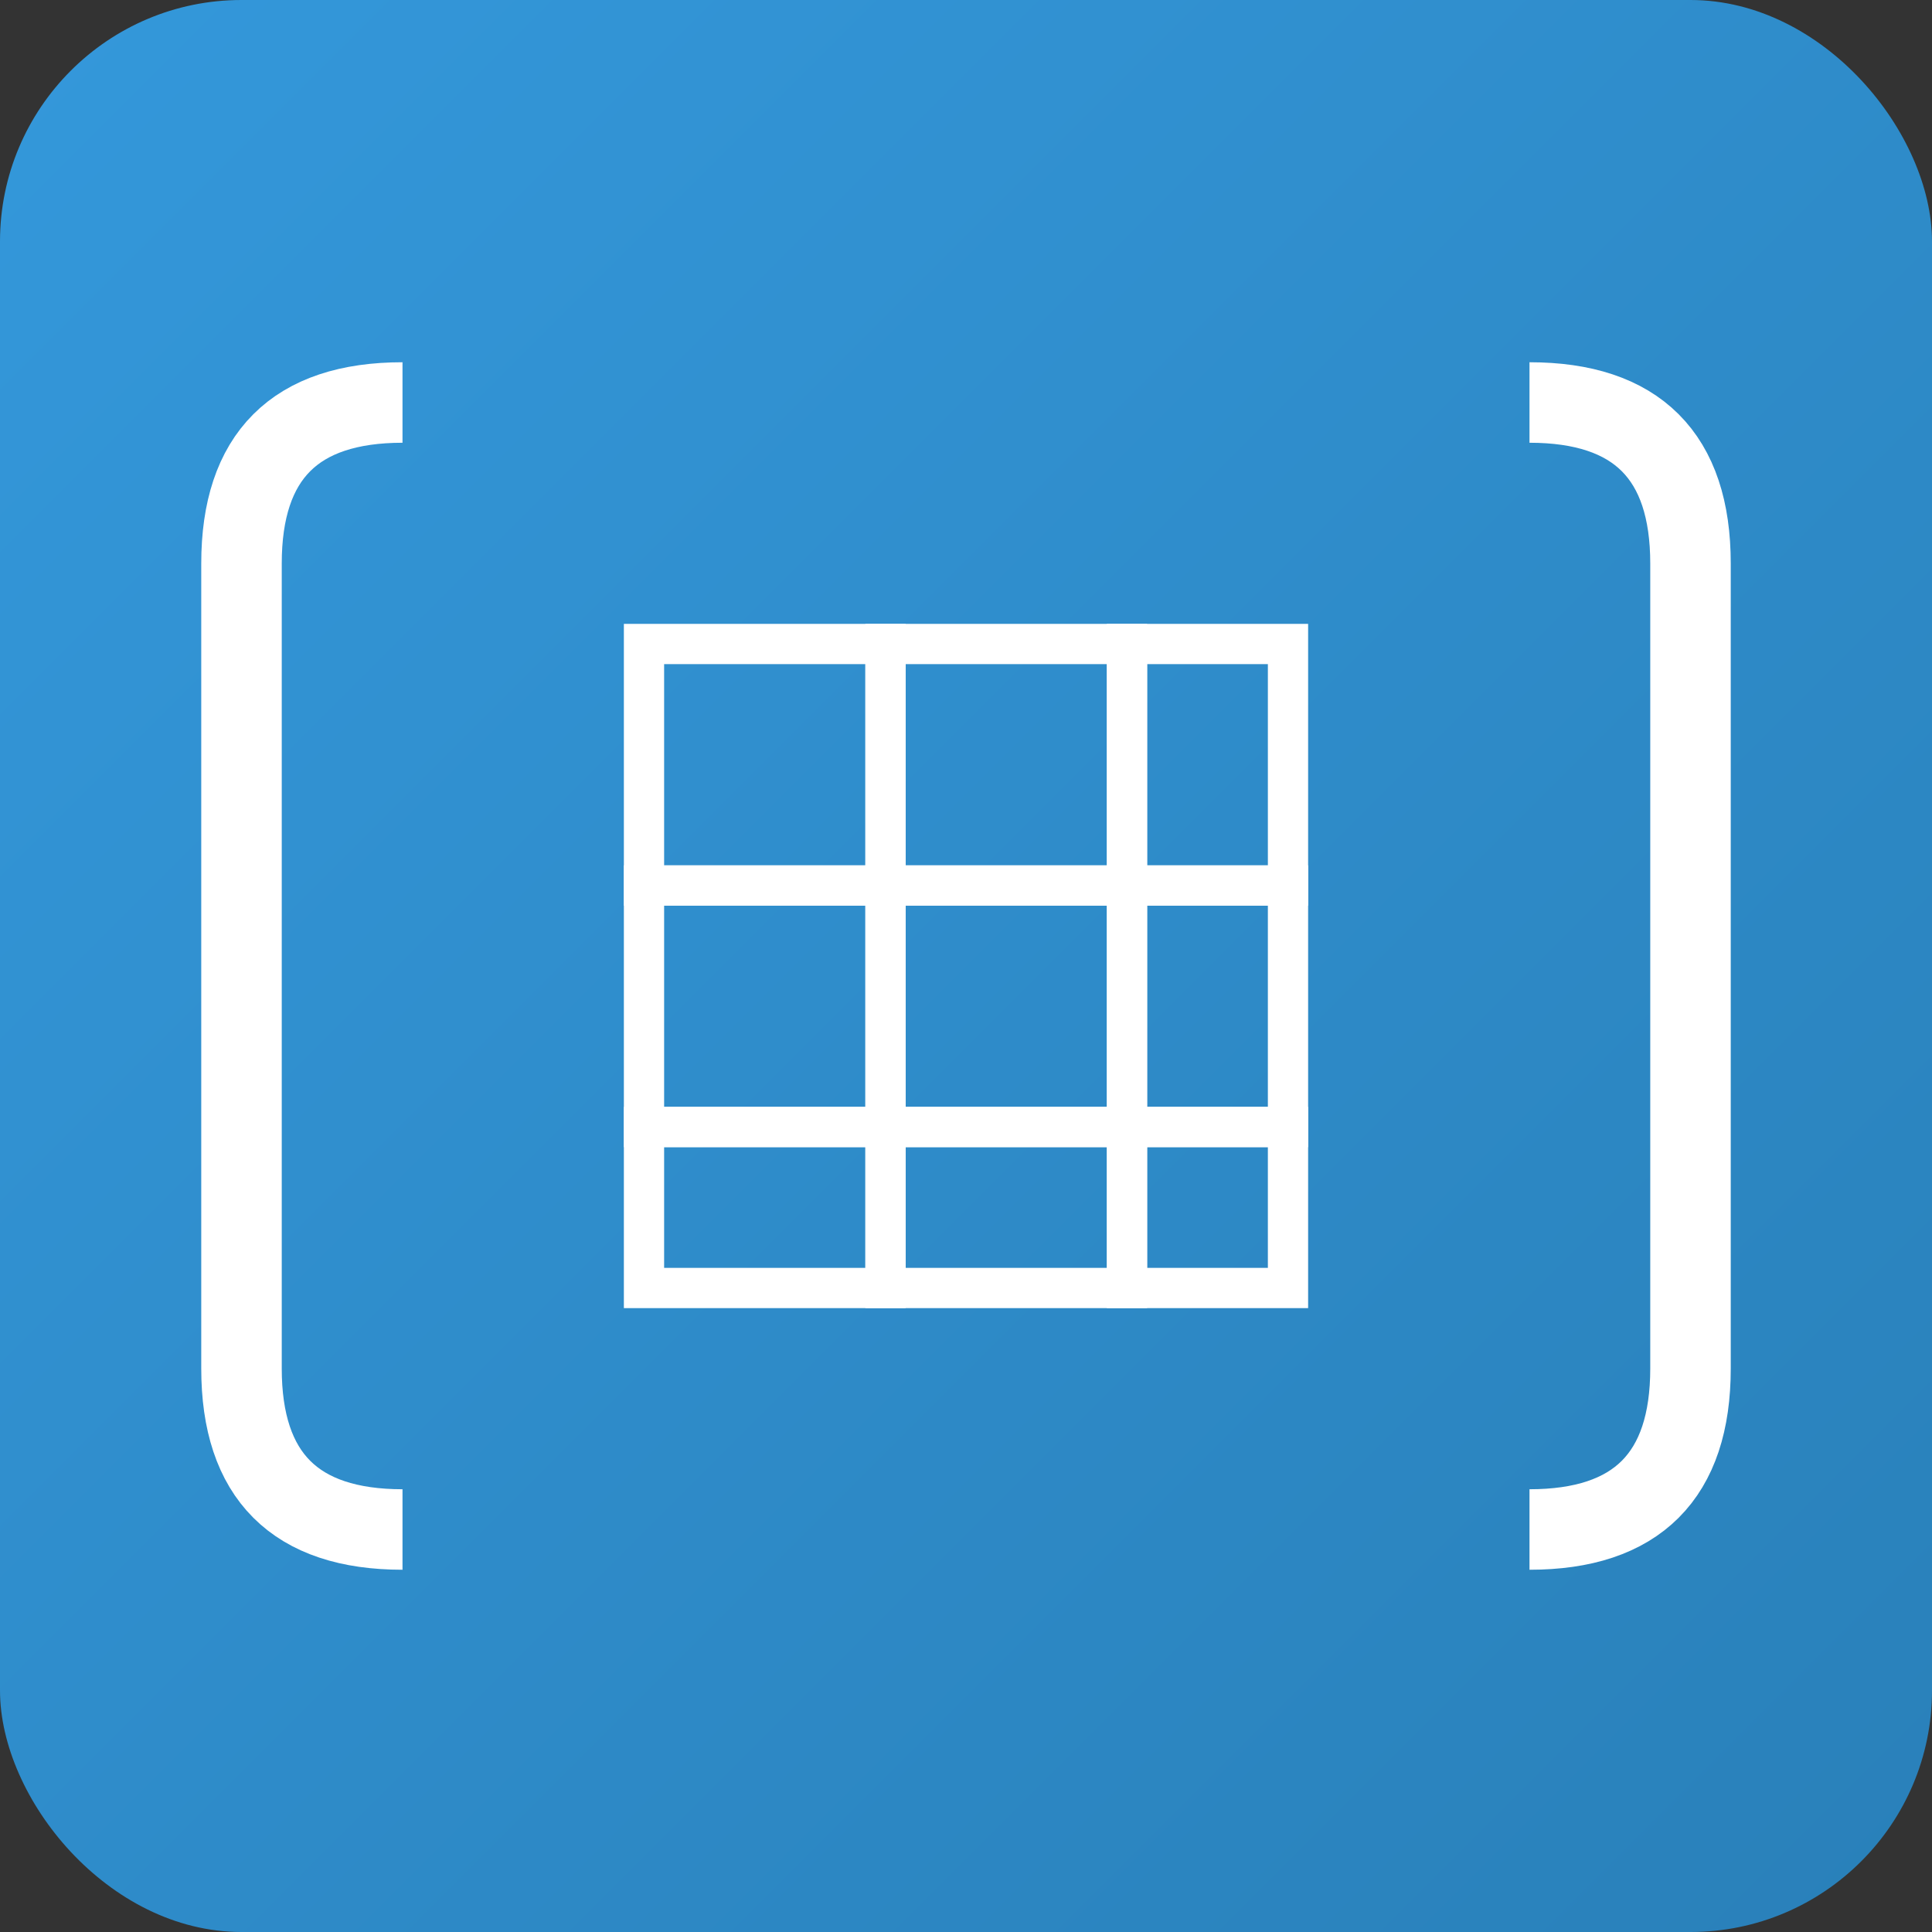 <svg xmlns="http://www.w3.org/2000/svg" width="48" height="48" viewBox="0 0 48 48">
  <rect x="0" y="0" width="48" height="48" fill="#333333" stroke="none"/>
  <defs>
    <linearGradient id="grad1" x1="0%" y1="0%" x2="100%" y2="100%">
      <stop offset="0%" style="stop-color:#3498db;stop-opacity:1" />
      <stop offset="100%" style="stop-color:#2980b9;stop-opacity:1" />
    </linearGradient>
  </defs>
  <rect width="48" height="48" rx="6" fill="url(#grad1)"/>
  <g fill="white">
    <!-- JSON braces -->
    <path d="M10 10 Q6 10 6 14 L6 34 Q6 38 10 38" stroke="white" stroke-width="2" fill="none"/>
    <path d="M38 10 Q42 10 42 14 L42 34 Q42 38 38 38" stroke="white" stroke-width="2" fill="none"/>
    
    <!-- Table grid -->
    <g transform="translate(16, 16)">
      <rect x="0" y="0" width="6" height="6" fill="none" stroke="white" stroke-width="1"/>
      <rect x="6" y="0" width="6" height="6" fill="none" stroke="white" stroke-width="1"/>
      <rect x="12" y="0" width="4" height="6" fill="none" stroke="white" stroke-width="1"/>
      <rect x="0" y="6" width="6" height="6" fill="none" stroke="white" stroke-width="1"/>
      <rect x="6" y="6" width="6" height="6" fill="none" stroke="white" stroke-width="1"/>
      <rect x="12" y="6" width="4" height="6" fill="none" stroke="white" stroke-width="1"/>
      <rect x="0" y="12" width="6" height="4" fill="none" stroke="white" stroke-width="1"/>
      <rect x="6" y="12" width="6" height="4" fill="none" stroke="white" stroke-width="1"/>
      <rect x="12" y="12" width="4" height="4" fill="none" stroke="white" stroke-width="1"/>
    </g>
  </g>
</svg> 